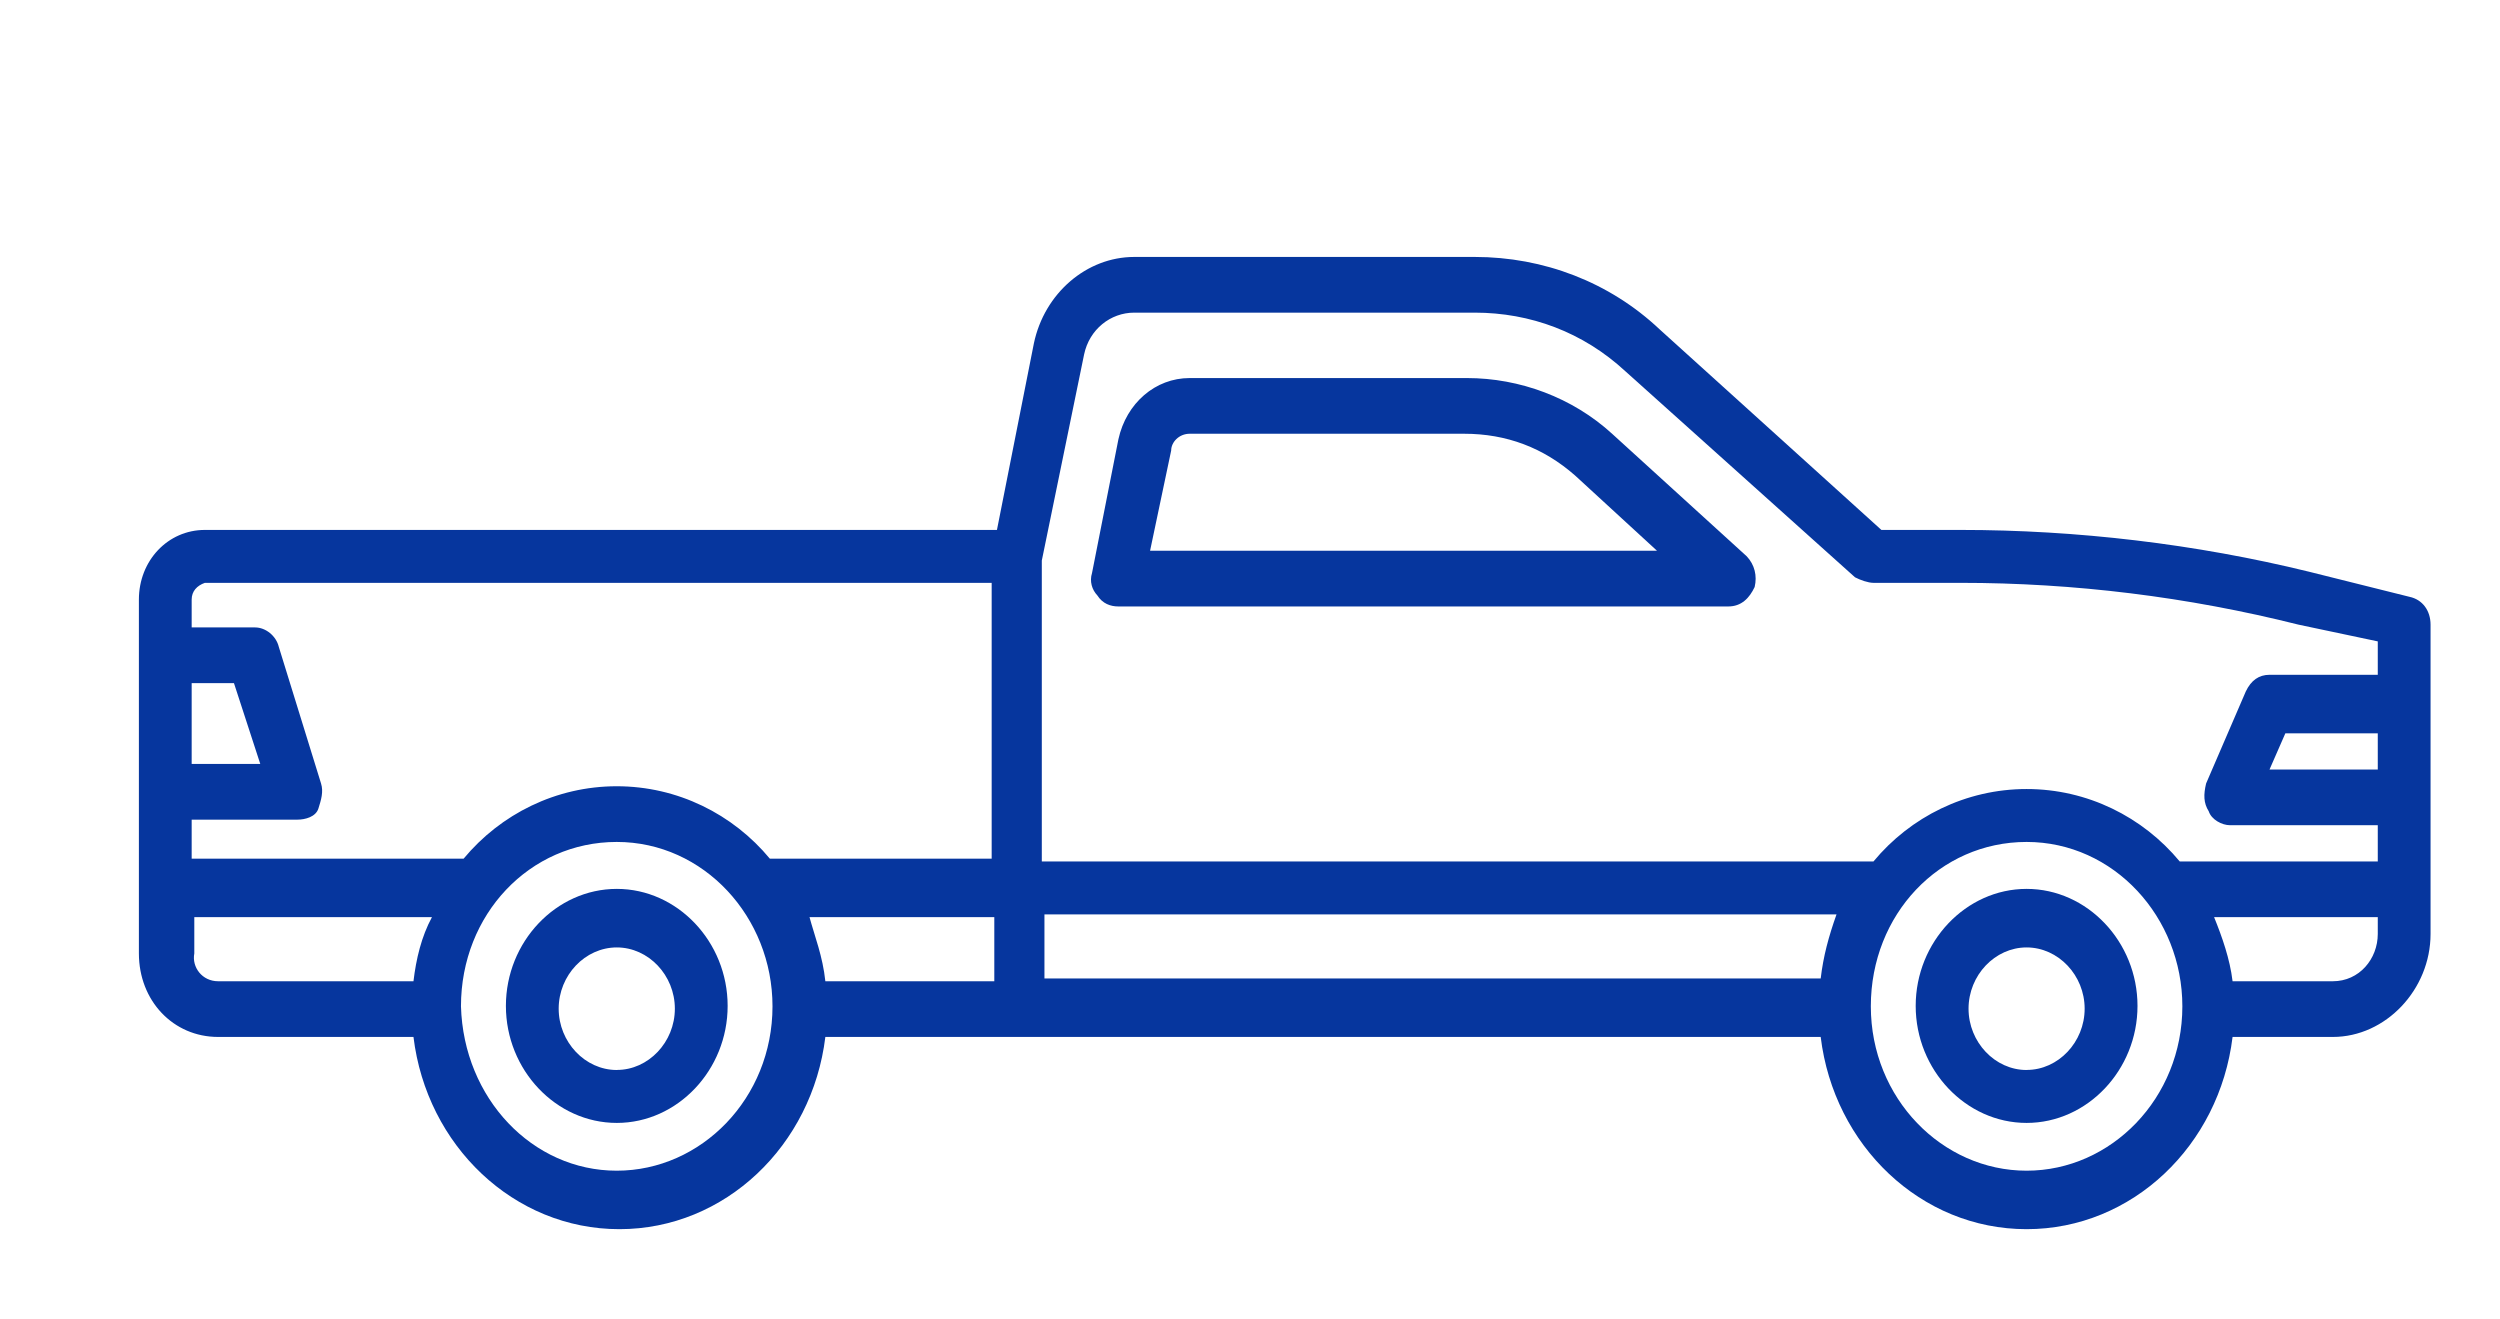 <svg width="36" height="19" viewBox="0 0 36 19" fill="none" xmlns="http://www.w3.org/2000/svg"><path d="M29.183 12.8C30.057 12.8 30.78 13.562 30.78 14.485 30.78 15.408 30.057 16.17 29.183 16.17 28.309 16.17 27.586 15.408 27.586 14.485 27.586 13.562 28.309 12.8 29.183 12.8zm0 2.607C29.639 15.408 30.019 15.006 30.019 14.525 30.019 14.044 29.639 13.643 29.183 13.643 28.727 13.643 28.347 14.044 28.347 14.525 28.347 15.006 28.727 15.408 29.183 15.408z" fill="#06369e"/><path d="M8.882 12.8C9.756 12.8 10.478 13.562 10.478 14.485 10.478 15.408 9.756 16.17 8.882 16.17 8.007 16.17 7.285 15.408 7.285 14.485 7.285 13.562 8.007 12.8 8.882 12.8zm0 2.607C9.338 15.408 9.718 15.006 9.718 14.525 9.718 14.044 9.338 13.643 8.882 13.643 8.425 13.643 8.045 14.044 8.045 14.525 8.045 15.006 8.425 15.408 8.882 15.408z" fill="#06369e"/><path d="M24.887 8.733H16.105C15.991 8.733 15.877 8.693 15.801 8.573 15.725 8.493 15.687 8.372 15.725 8.252L16.105 6.326C16.219 5.805 16.637 5.444 17.131 5.444H21.123C21.884 5.444 22.644 5.725 23.214 6.246L25.153 8.011C25.267 8.132 25.305 8.292 25.267 8.453 25.191 8.613 25.077 8.733 24.887 8.733zM22.682 6.848C22.226 6.447 21.694 6.246 21.085 6.246H17.131C16.979 6.246 16.865 6.367 16.865 6.487L16.561 7.931H23.861L22.682 6.848z" fill="#06369e"/><path d="M2.95 7.631H14.356L14.888 4.944C15.04 4.221 15.649 3.7 16.333 3.7H21.237C22.226 3.7 23.176 4.061 23.899 4.743L27.092 7.631H28.233C29.905 7.631 31.616 7.832 33.251 8.233L34.696 8.594C34.886 8.634 35 8.795 35 8.995V13.448C35 14.25 34.354 14.932 33.593 14.932H32.149C31.959 16.497 30.704 17.7 29.183 17.7 27.662 17.7 26.408 16.497 26.218 14.932H11.885C11.695 16.497 10.44 17.7 8.919 17.7 7.399 17.7 6.144 16.497 5.954 14.932H3.141C2.494 14.932 2 14.411 2 13.729V8.634C2 8.072 2.418 7.631 2.95 7.631zM2.76 11.001h.988L3.369 9.837H2.76V11.001zM2.76 8.634V9.035H3.673C3.825 9.035 3.977 9.156 4.015 9.316L4.623 11.282C4.661 11.402 4.623 11.522 4.585 11.643 4.547 11.763 4.395 11.803 4.281 11.803H2.76V12.365H6.676C7.209 11.723 8.007 11.322 8.881 11.322 9.756 11.322 10.554 11.723 11.086 12.365H14.28V8.393H2.95C2.836 8.433 2.76 8.514 2.76 8.634zM11.885 14.13H14.318V13.207H11.657C11.733 13.488 11.847 13.769 11.885 14.13zM26.446 13.167H15.04V14.09H26.218C26.256 13.769 26.332 13.488 26.446 13.167zM33.099 8.995C31.502 8.594 29.867 8.393 28.233 8.393H26.978C26.902 8.393 26.788 8.353 26.712 8.313L23.404 5.345C22.796 4.783 22.036 4.502 21.237 4.502H16.333C15.991 4.502 15.687 4.743 15.611 5.104L15.002 8.072V12.405H26.978C27.51 11.763 28.309 11.362 29.183 11.362 30.058 11.362 30.856 11.763 31.388 12.405H34.24V11.883H32.111C31.997 11.883 31.845 11.803 31.806 11.683 31.73 11.562 31.73 11.442 31.768 11.282L32.339 9.958C32.415 9.797 32.529 9.717 32.681 9.717H34.24V9.236L33.099 8.995zM34.24 10.56H32.909L32.681 11.081H34.24V10.56zM34.24 13.448V13.207H31.883C31.997 13.488 32.111 13.809 32.149 14.13H33.593C33.974 14.13 34.24 13.809 34.24 13.448zM29.183 16.858C30.4 16.858 31.426 15.815 31.426 14.491 31.426 13.207 30.438 12.124 29.183 12.124 27.929 12.124 26.94 13.167 26.94 14.491 26.94 15.815 27.967 16.858 29.183 16.858zM8.881 16.858C10.098 16.858 11.124 15.815 11.124 14.491 11.124 13.207 10.136 12.124 8.881 12.124 7.627 12.124 6.638 13.167 6.638 14.491 6.676 15.815 7.665 16.858 8.881 16.858zM3.141 14.13H5.954C5.992 13.809 6.068 13.488 6.22 13.207H2.798V13.729C2.76 13.929 2.912 14.13 3.141 14.13z" fill="#06369e"/></svg>